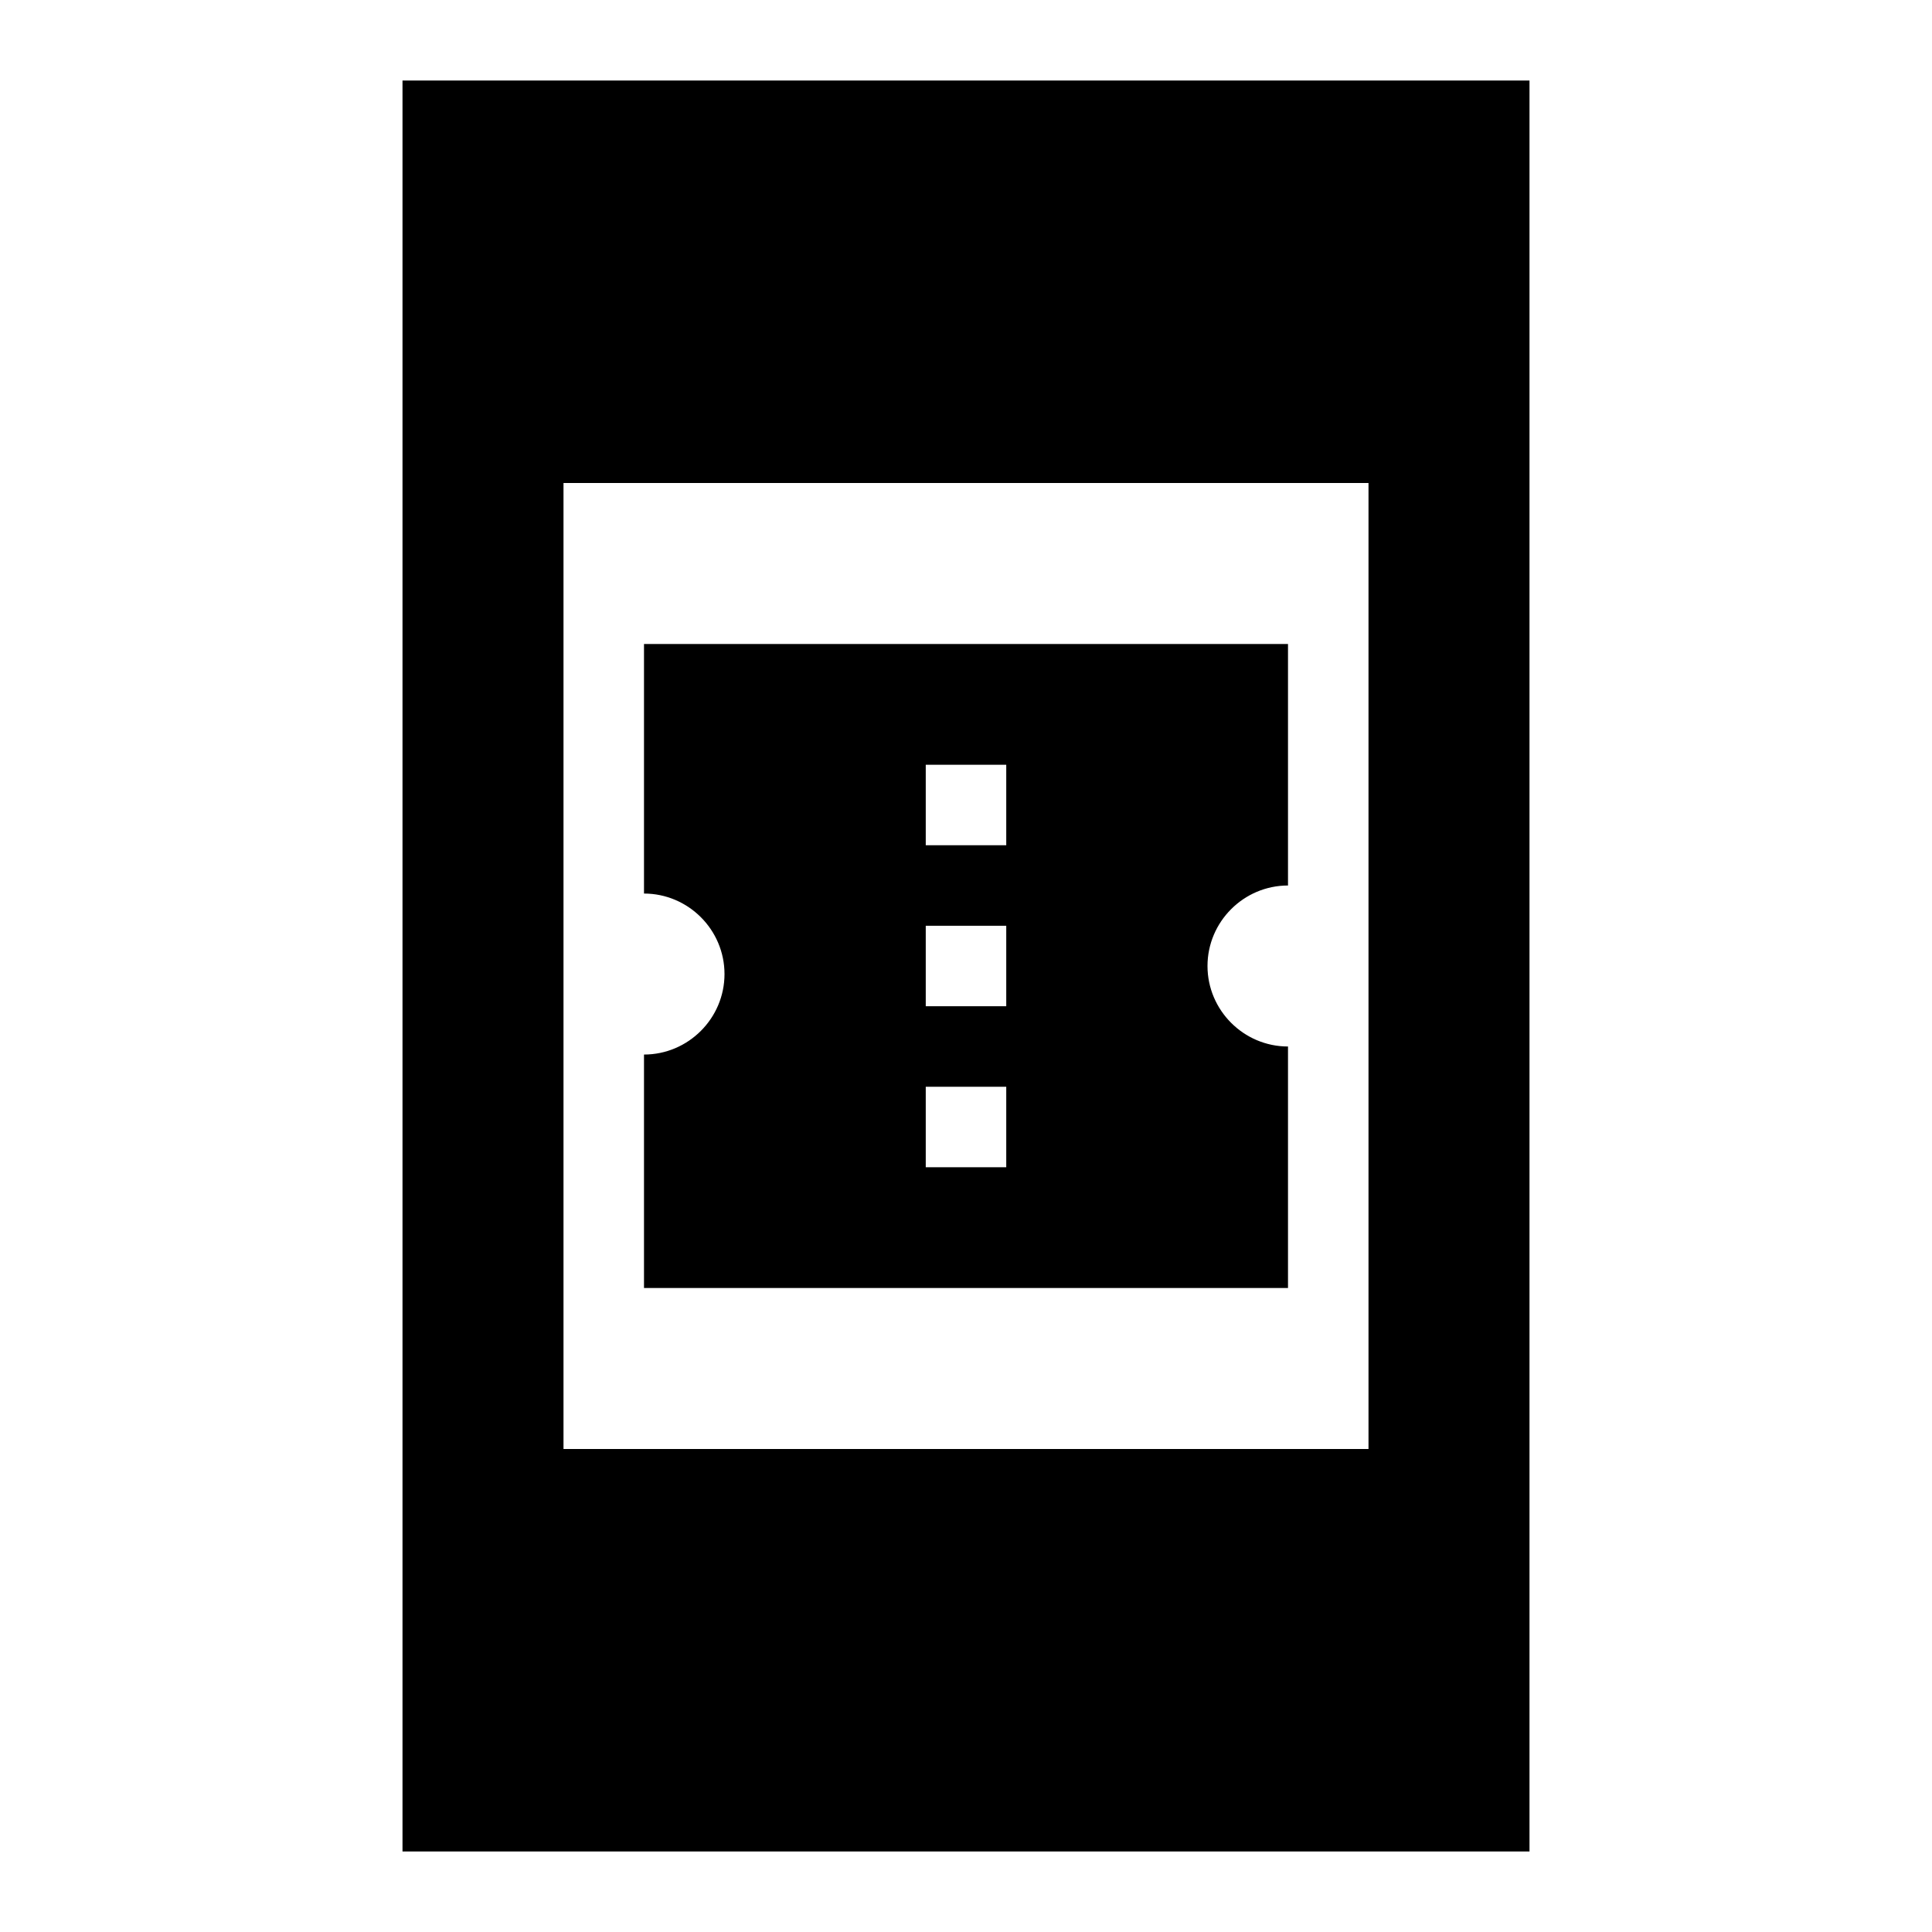 <svg width="24" height="24" viewBox="0 0 24 24" fill="none" xmlns="http://www.w3.org/2000/svg">
<g clip-path="url(#clip0_401_44974)">
<path d="M19 1H5V23H19V1ZM7 18V6H17V18H7ZM16 11V8H8V11.1C8.55 11.1 9 11.55 9 12.1C9 12.65 8.55 13.1 8 13.1V16H16V13C15.45 13 15 12.55 15 12C15 11.45 15.45 11 16 11ZM12.5 14.5H11.5V13.5H12.5V14.5ZM12.5 12.5H11.5V11.5H12.5V12.5ZM12.5 10.5H11.5V9.5H12.5V10.5Z" fill="black"/>
</g>
<defs>
<clipPath id="clip0_401_44974">
<rect width="24" height="24" fill="white"/>
</clipPath>
</defs>
</svg>
